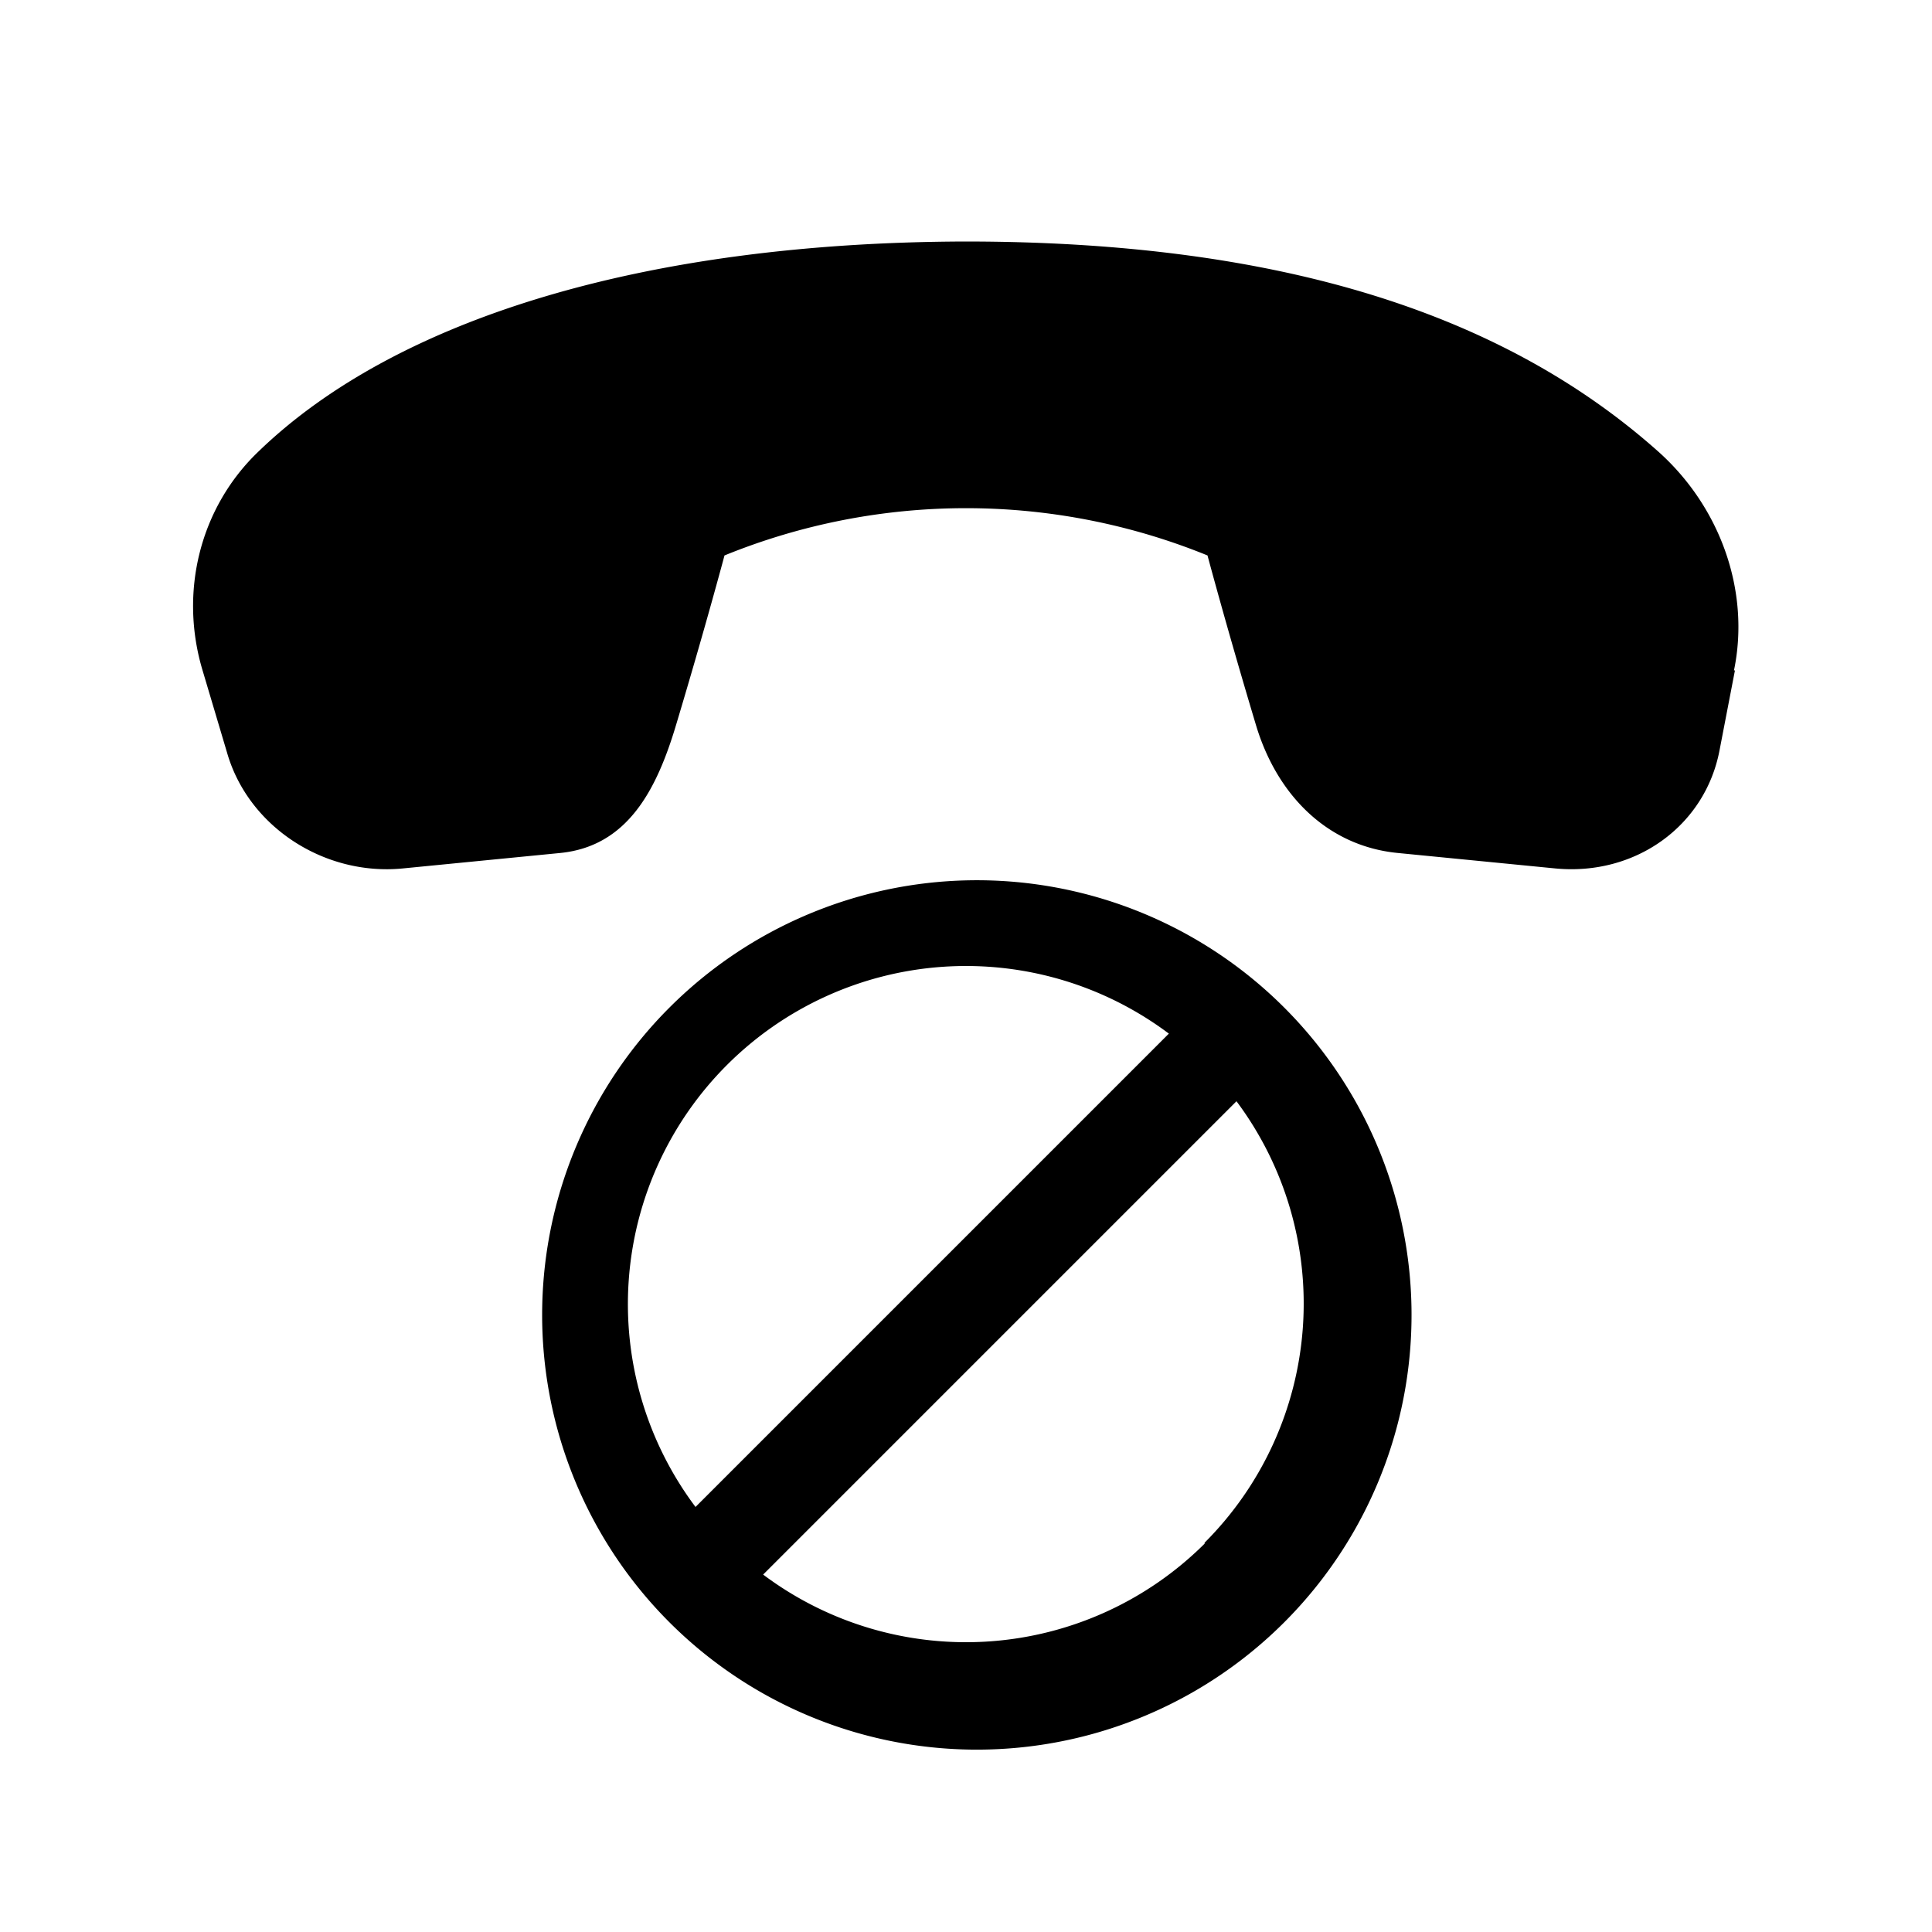 <svg width="20" height="20" viewBox="0 0 20 20" xmlns="http://www.w3.org/2000/svg"><path d="M17.96 6.94l-.16.83c-.15.78-.87 1.3-1.7 1.22l-1.63-.16c-.72-.07-1.25-.59-1.47-1.33-.3-1-.5-1.75-.5-1.75a6.63 6.63 0 00-5 0S7.3 6.5 7 7.5c-.2.67-.5 1.26-1.2 1.33l-1.63.16c-.81.08-1.6-.43-1.82-1.2l-.25-.84c-.25-.82-.03-1.7.58-2.28C4.1 3.3 6.67 2.51 9.99 2.5c3.33 0 5.6.78 7.16 2.16.66.58.97 1.46.8 2.28zM6.82 16.68a4.5 4.5 0 106.36-6.36 4.5 4.5 0 00-6.36 6.36zm5.65-.7a3.5 3.5 0 01-4.57.32l4.9-4.9a3.5 3.5 0 01-.33 4.57zm-.37-5.28l-4.9 4.9a3.5 3.5 0 014.9-4.9z"/></svg>